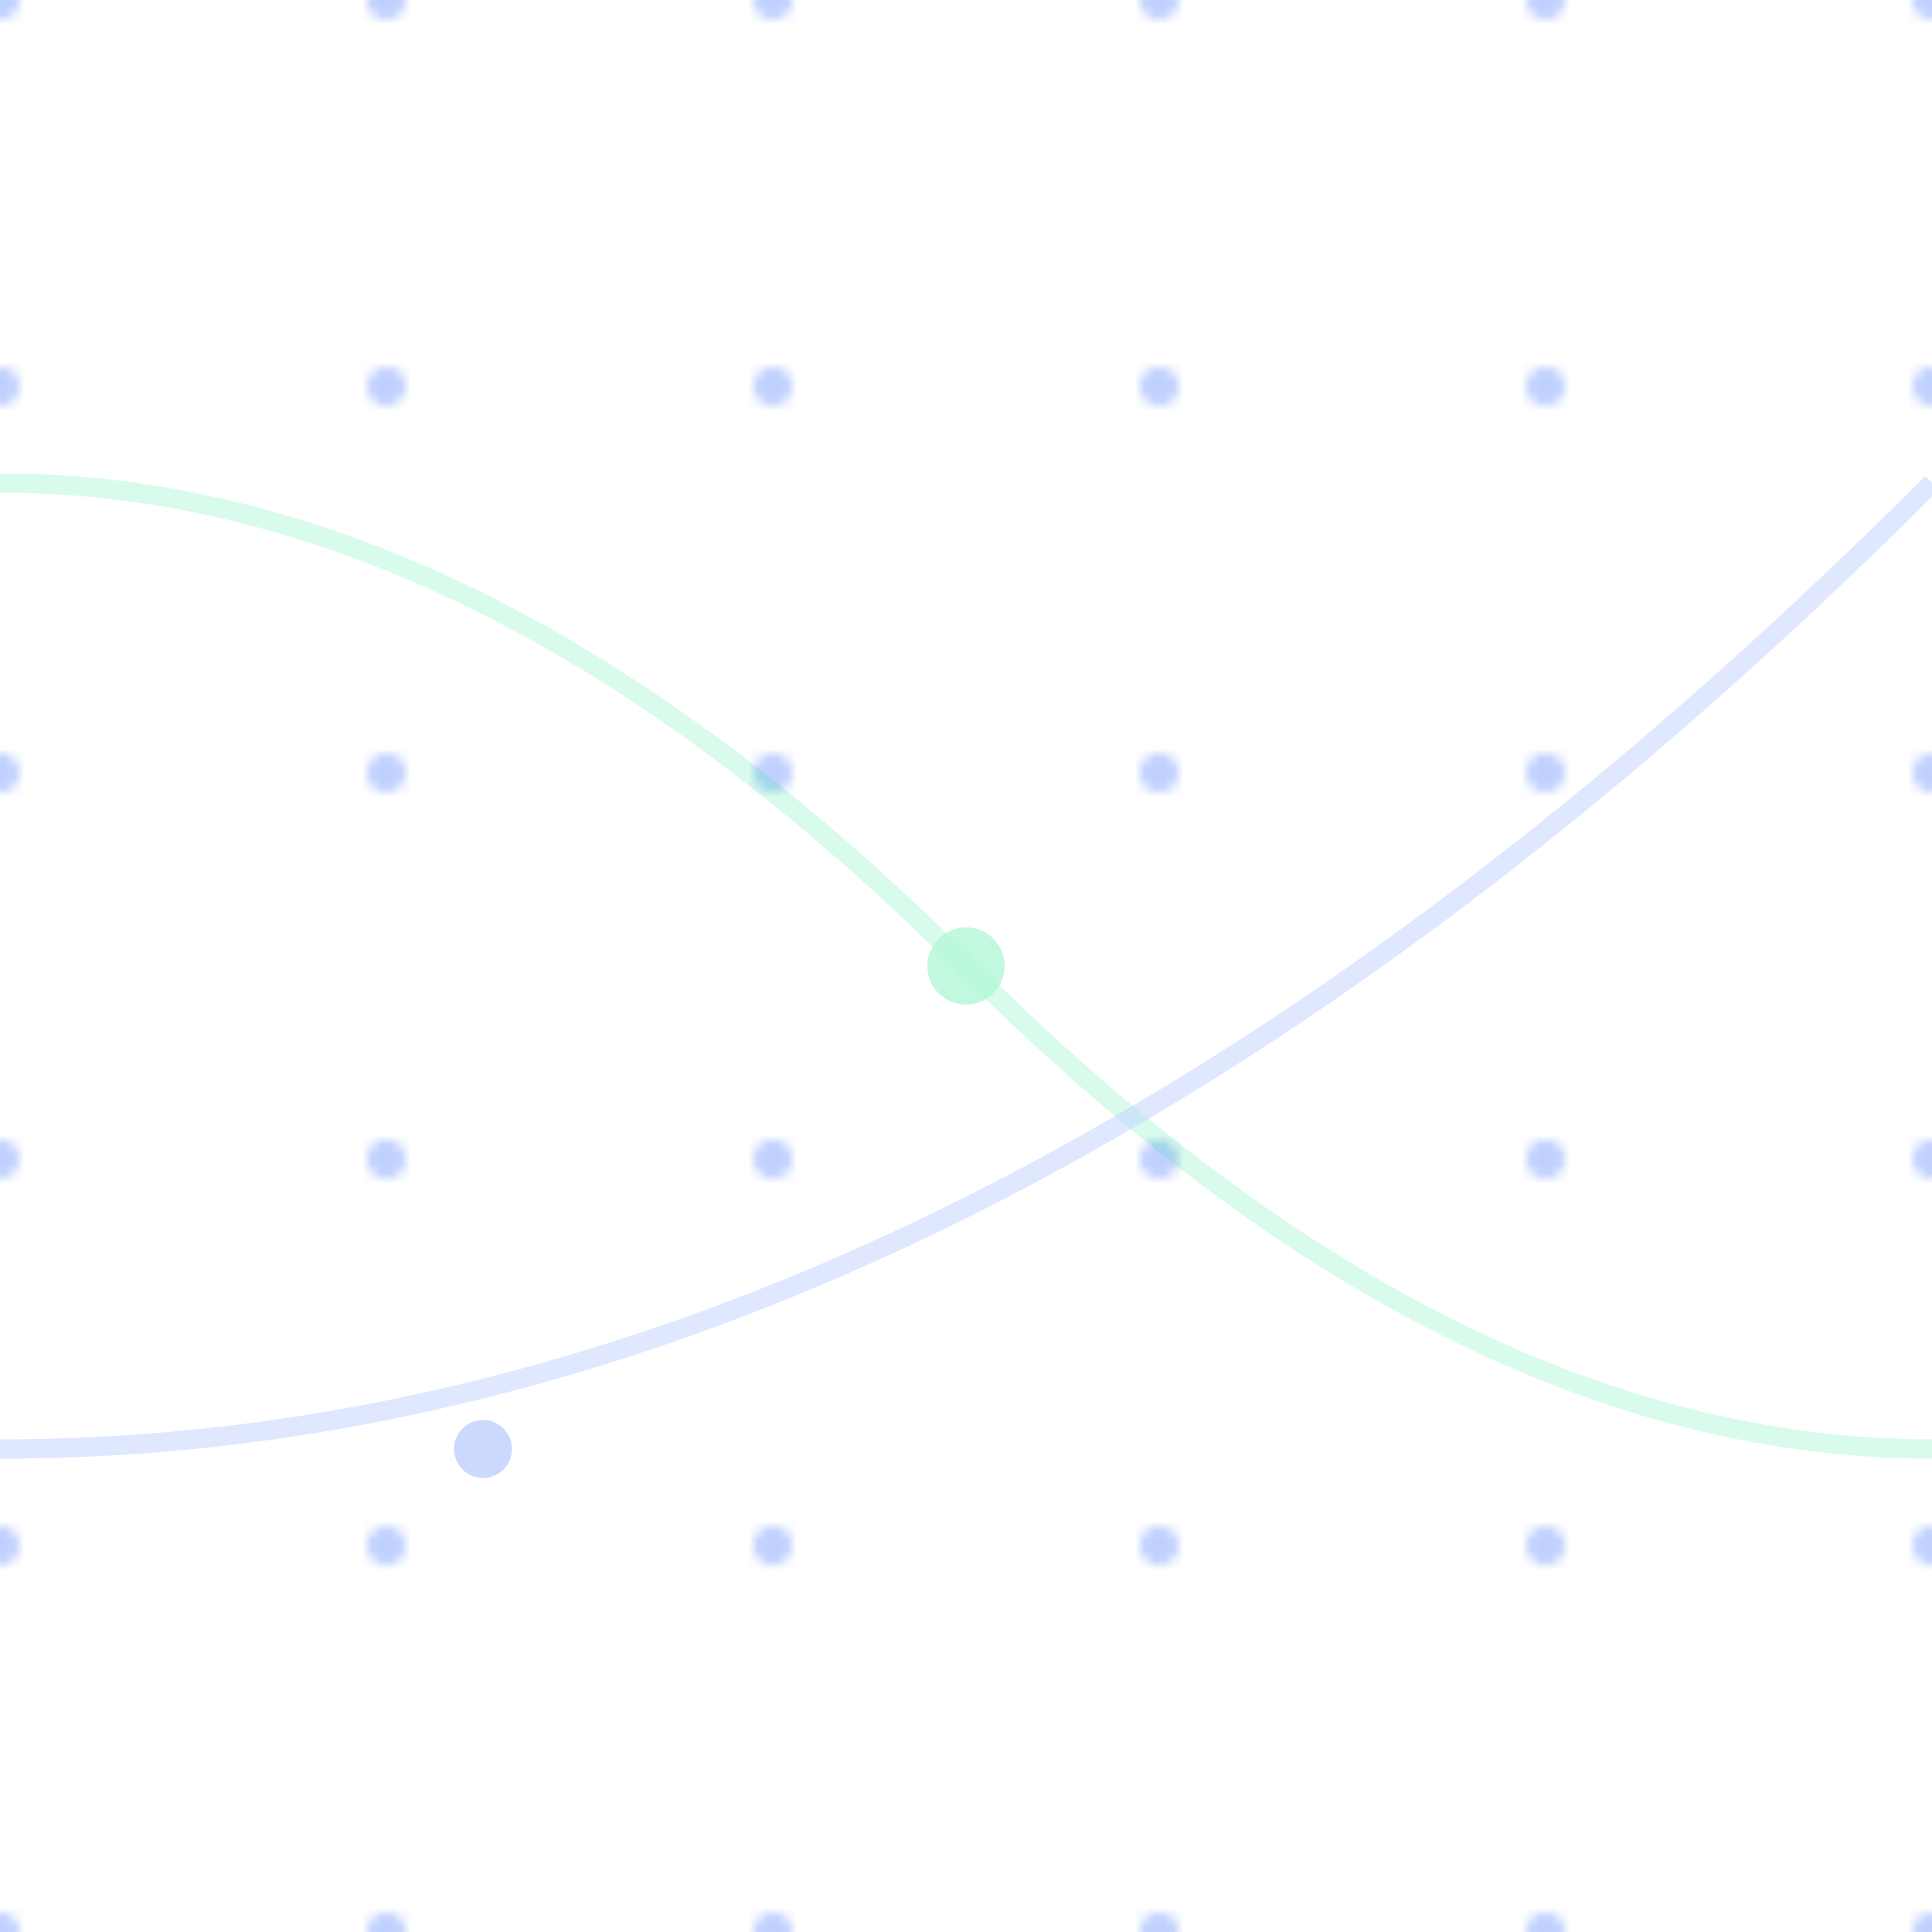 <svg width="200" height="200" xmlns="http://www.w3.org/2000/svg">
  <defs>
    <pattern id="grid" width="40" height="40" patternUnits="userSpaceOnUse">
      <path d="M 40 0 L 0 0 0 40" fill="none" stroke="rgba(255,255,255,0.1)" stroke-width="1"/>
      <circle cx="0" cy="0" r="2" fill="rgba(41,98,255,0.3)"/>
      <circle cx="40" cy="0" r="2" fill="rgba(41,98,255,0.3)"/>
      <circle cx="0" cy="40" r="2" fill="rgba(41,98,255,0.3)"/>
      <circle cx="40" cy="40" r="2" fill="rgba(41,98,255,0.3)"/>
    </pattern>
  </defs>
  <rect width="100%" height="100%" fill="url(#grid)"/>
  
  <!-- Líneas de circuito -->
  <g opacity="0.3">
    <path d="M 0 50 Q 50 50 100 100 T 200 150" stroke="rgba(0,230,118,0.5)" stroke-width="2" fill="none"/>
    <path d="M 0 150 Q 100 150 200 50" stroke="rgba(41,98,255,0.5)" stroke-width="2" fill="none"/>
    <circle cx="100" cy="100" r="4" fill="rgba(0,230,118,0.8)"/>
    <circle cx="50" cy="150" r="3" fill="rgba(41,98,255,0.8)"/>
  </g>
</svg>
